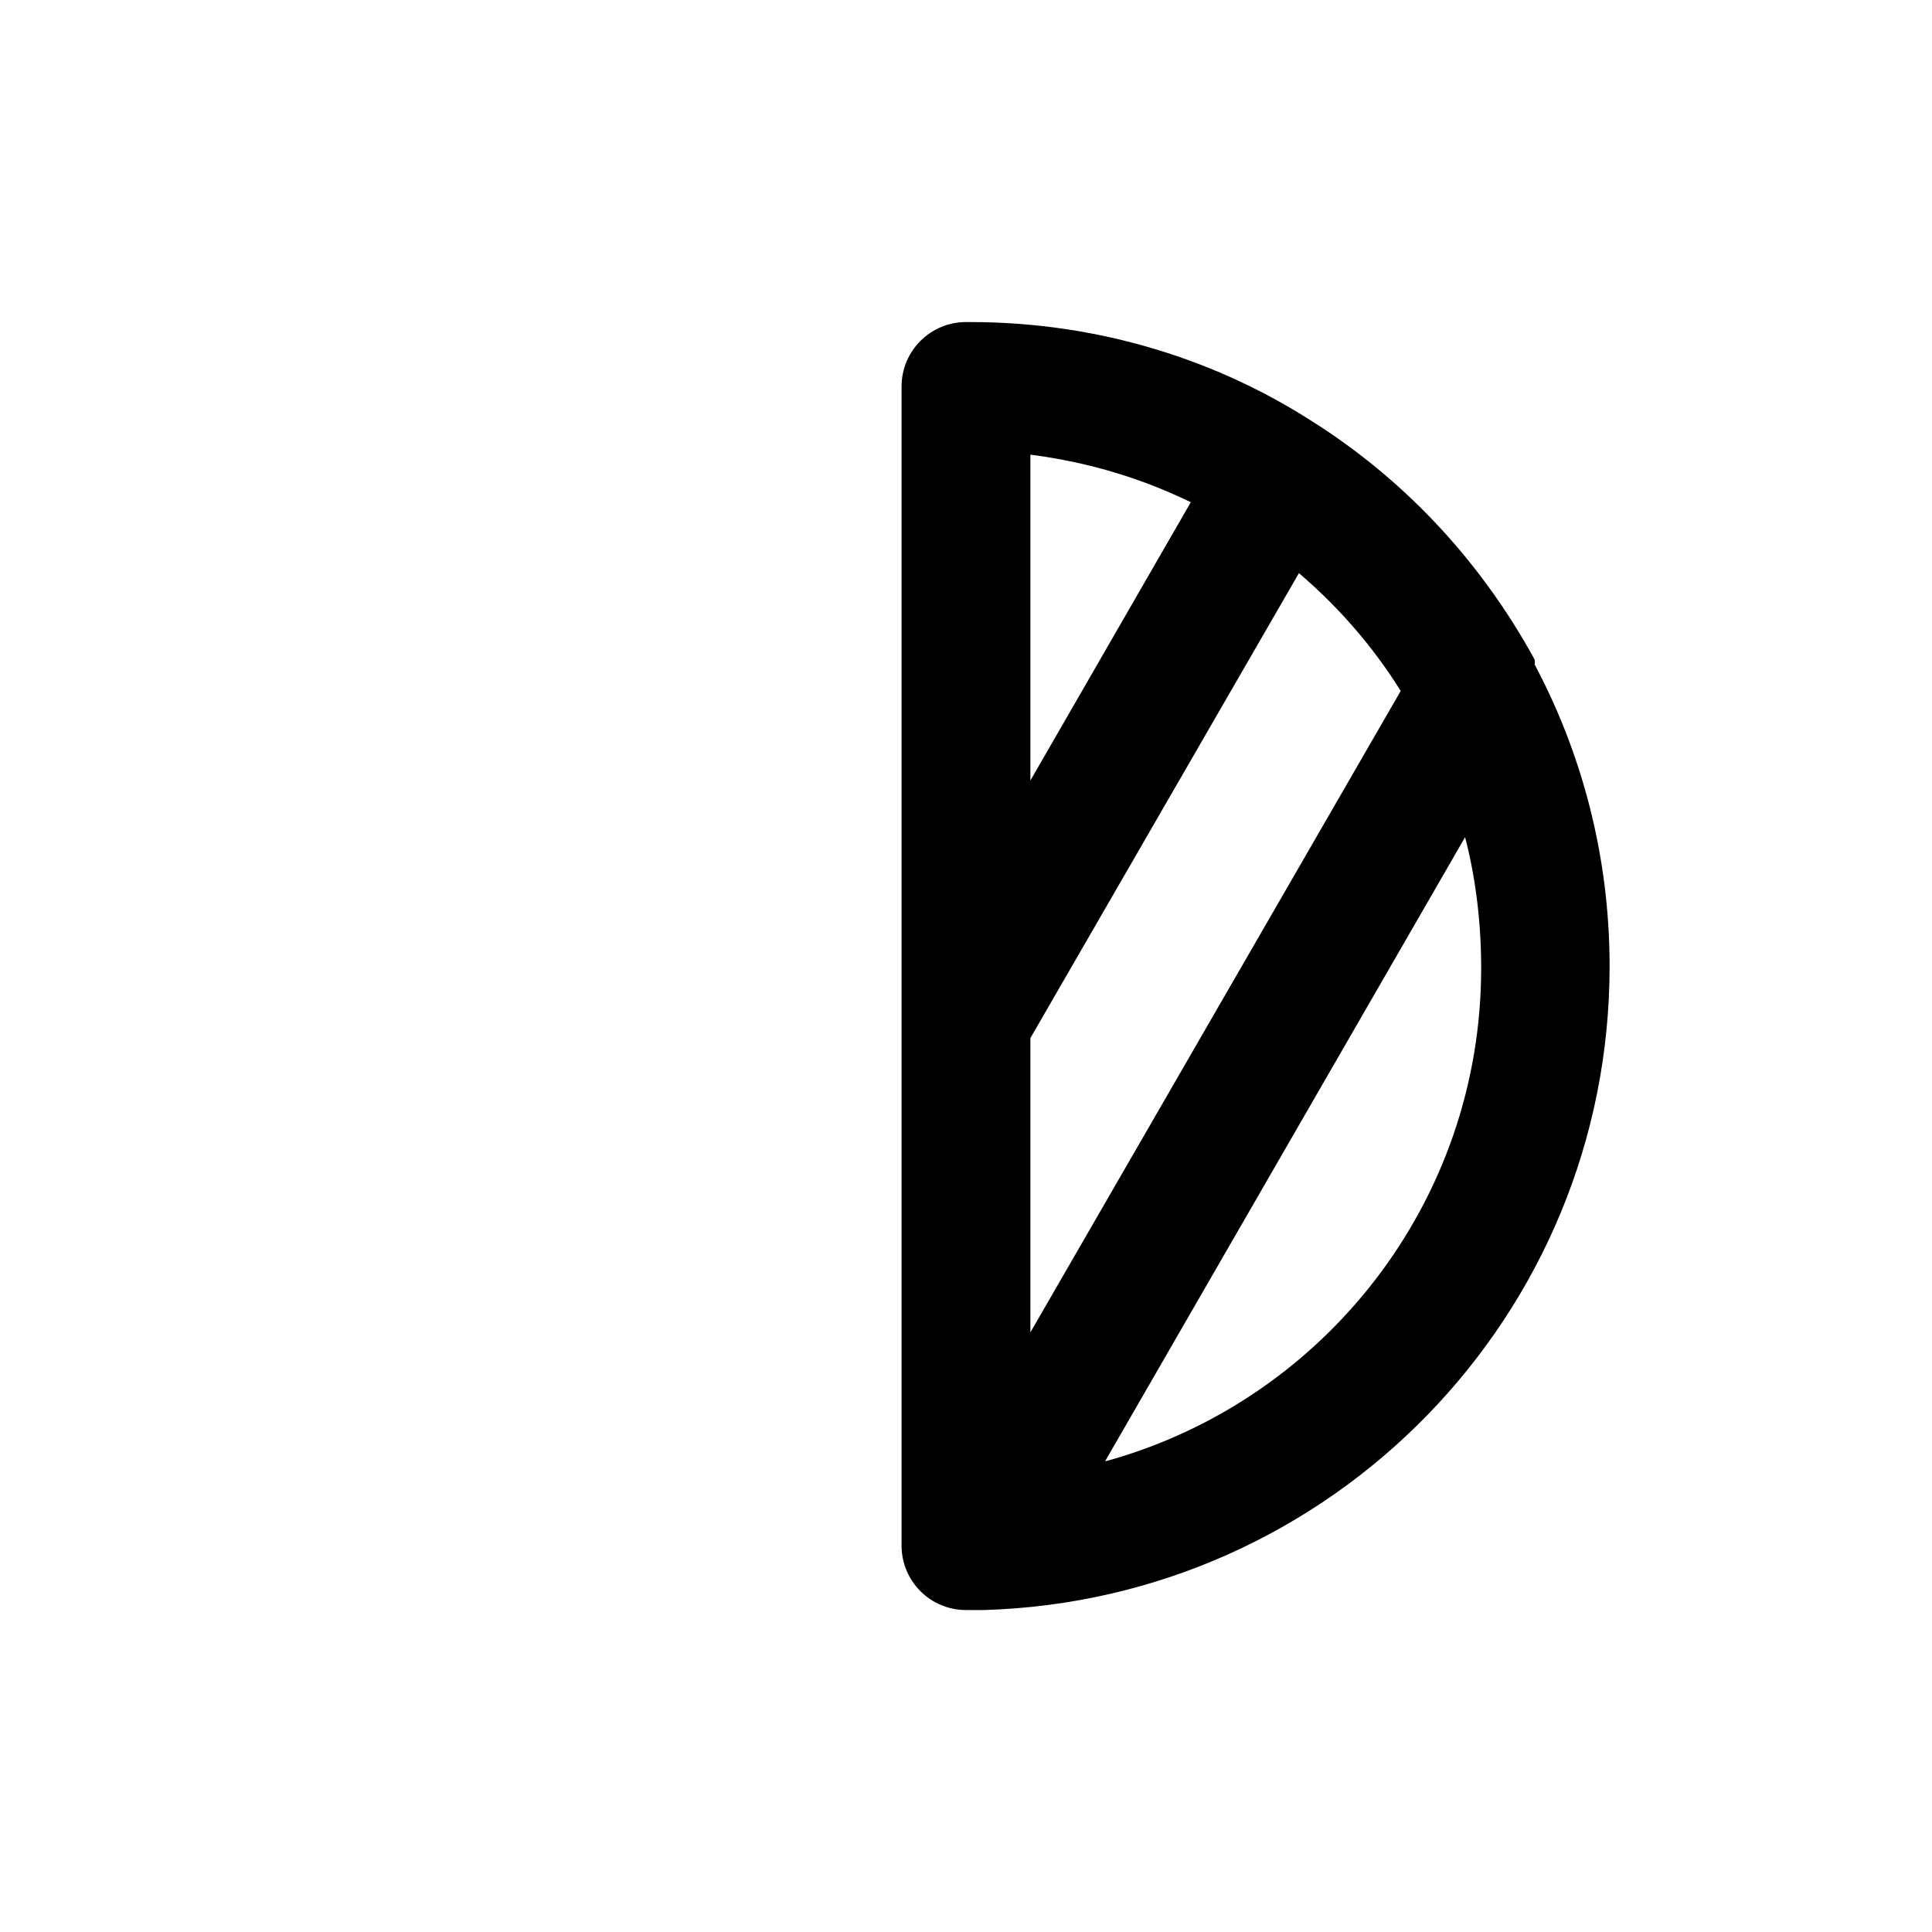 <!-- Generated by IcoMoon.io -->
<svg version="1.1" xmlns="http://www.w3.org/2000/svg" width="40" height="40" viewBox="0 0 40 40">
<title>adjust-alt</title>
<path d="M31.773 13.76v0c0.003-0.016 0.005-0.034 0.005-0.053s-0.002-0.037-0.006-0.055l0 0.002c-1.095-1.999-2.618-3.637-4.455-4.835l-0.051-0.031c-2.024-1.329-4.505-2.12-7.171-2.12-0.034 0-0.067 0-0.101 0l0.005-0c-0.736 0-1.333 0.597-1.333 1.333v0 24c0 0.736 0.597 1.333 1.333 1.333v0h0.373c7.198-0.212 12.953-6.098 12.953-13.328 0-2.285-0.575-4.436-1.588-6.316l0.035 0.071zM21.333 9.413c1.235 0.16 2.355 0.507 3.382 1.015l-0.062-0.028-3.32 5.76zM21.333 21.493l5.56-9.627c0.817 0.698 1.515 1.501 2.081 2.397l0.026 0.043-7.667 13.28zM22.88 30.253l7.453-12.92c0.209 0.8 0.33 1.718 0.333 2.665v0.002c0 0.013 0 0.028 0 0.044 0 4.851-3.262 8.939-7.712 10.192l-0.075 0.018z"></path>
</svg>

